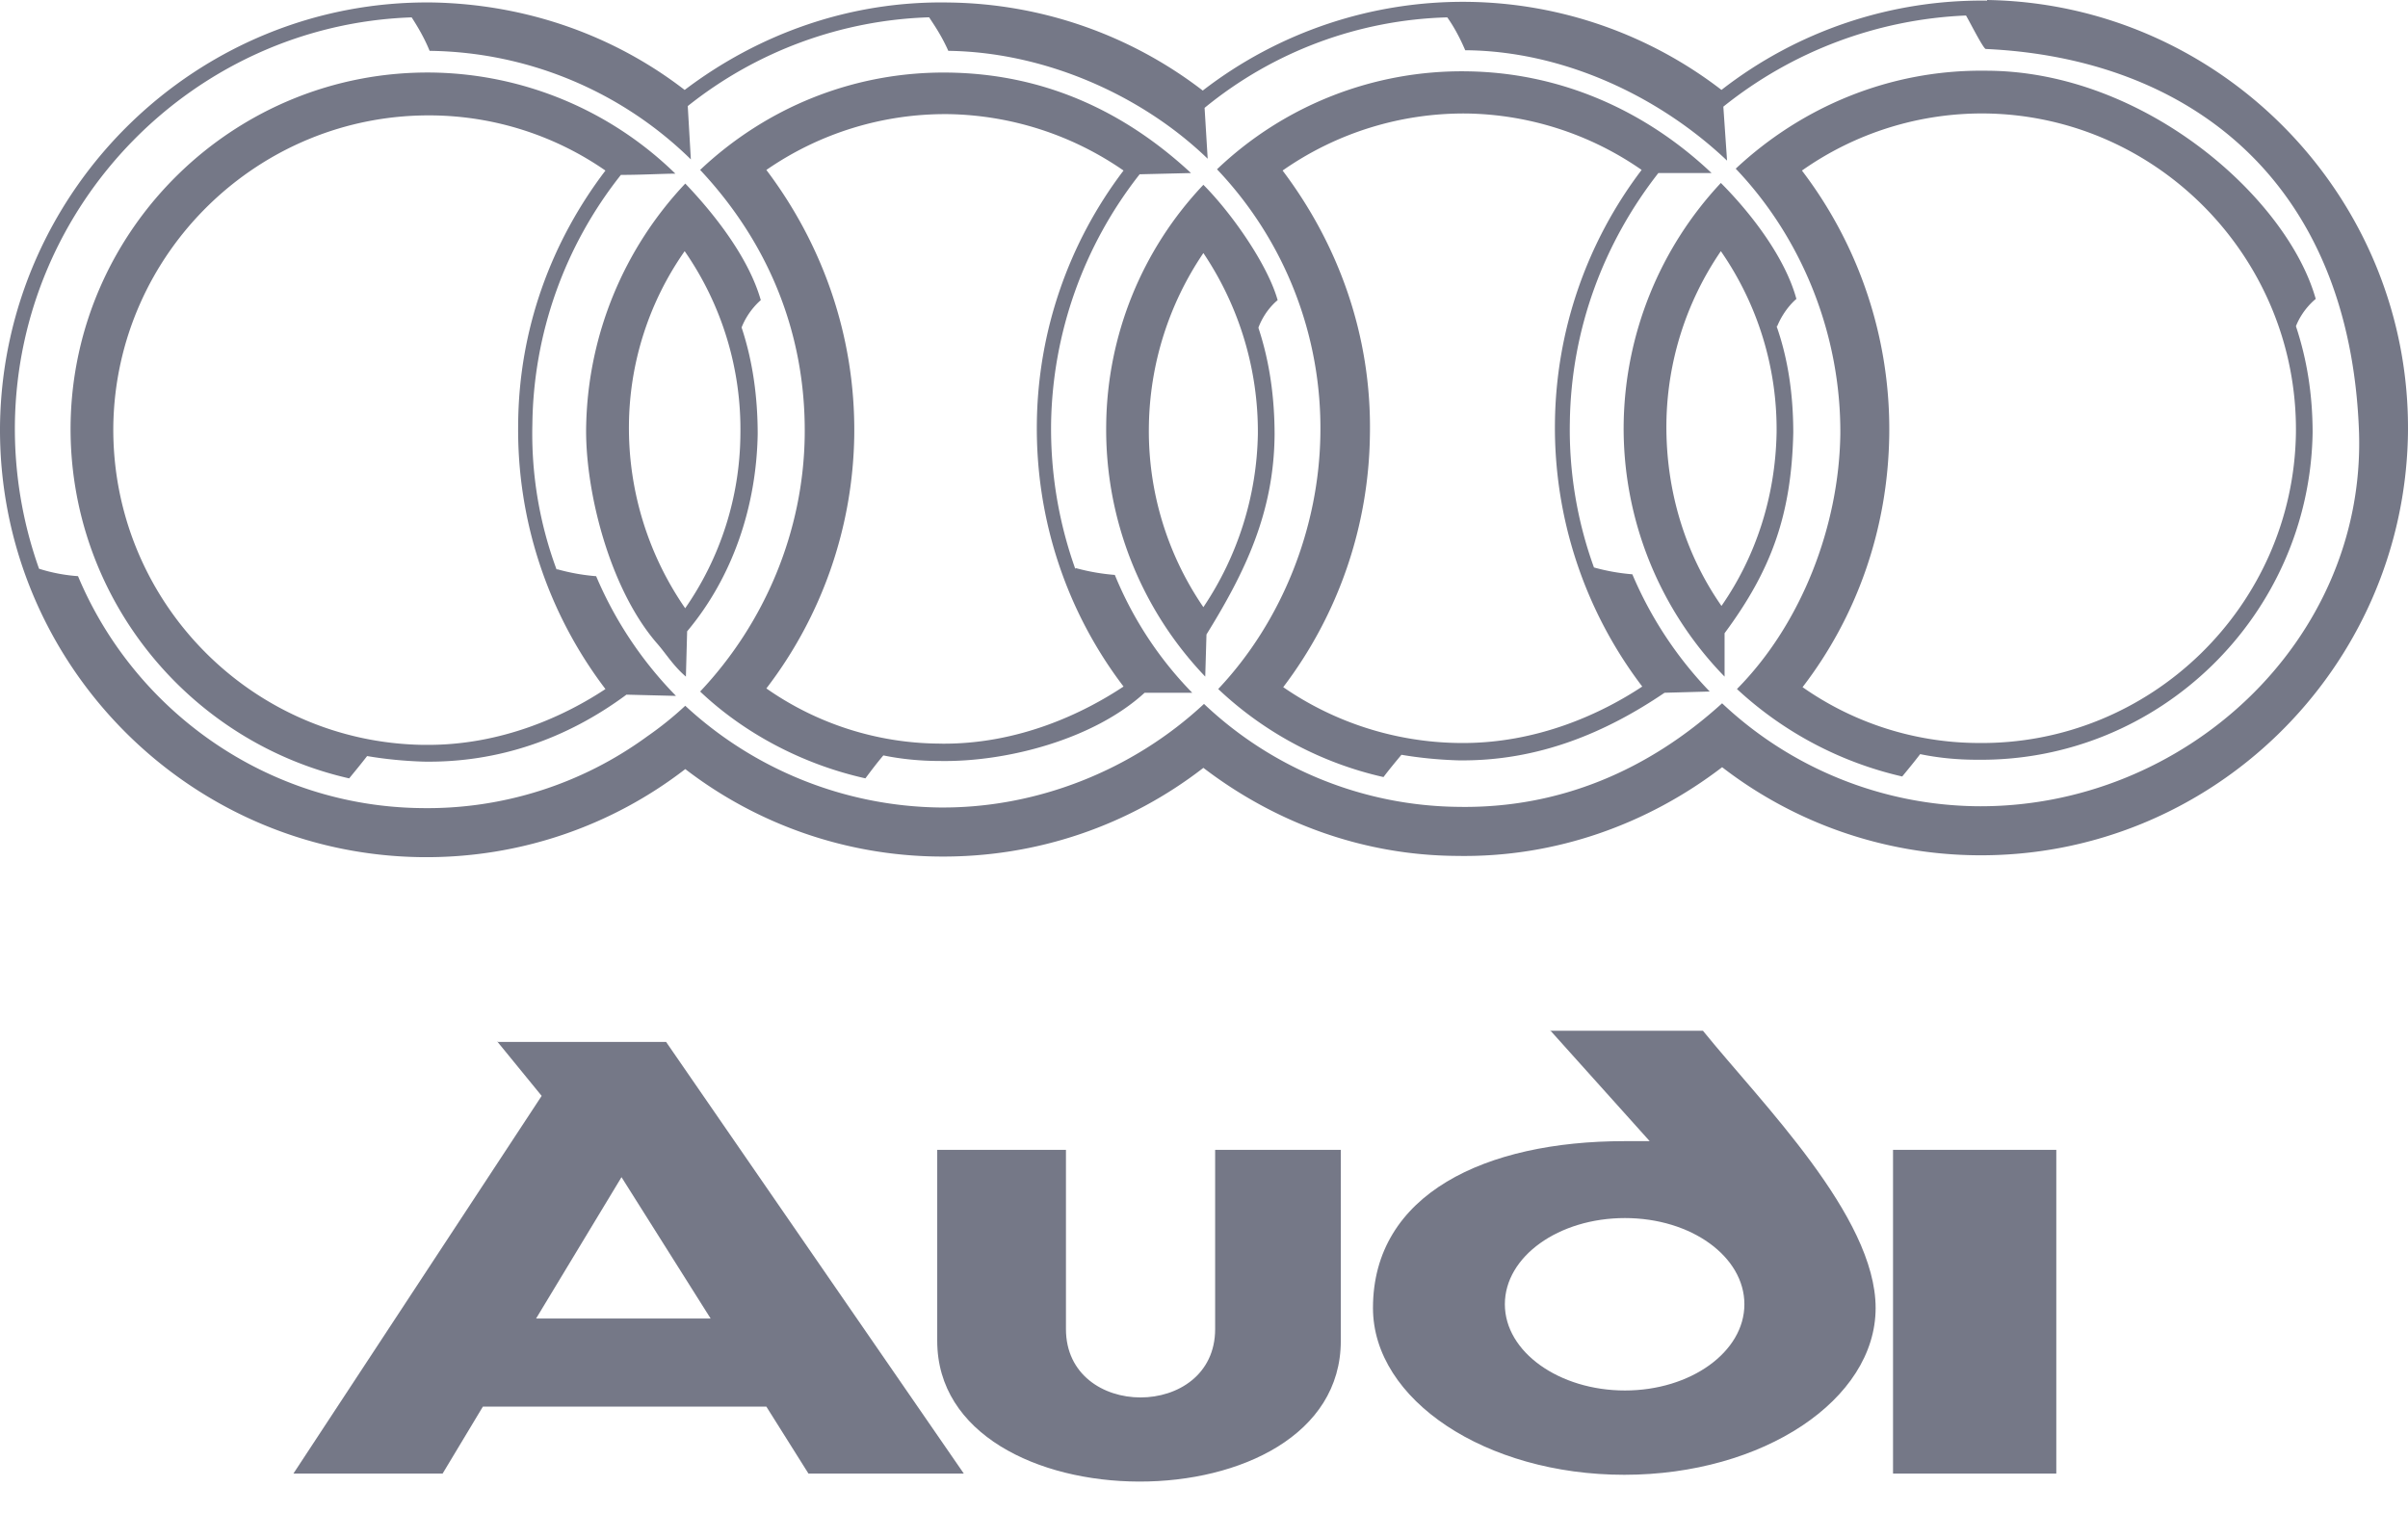 <svg width="70" height="44" fill="none" xmlns="http://www.w3.org/2000/svg"><path d="M45.059 29.95l2.897 3.227h-.738c-4.03 0-7.306 1.533-7.306 4.85 0 2.67 3.275 4.85 7.306 4.85 4.03 0 7.306-2.18 7.306-4.85 0-2.668-3.33-5.968-5.02-8.06h-4.445v-.017zm5.65 7.97c0 1.388-1.566 2.506-3.473 2.506-1.907 0-3.49-1.118-3.49-2.507 0-1.388 1.565-2.506 3.49-2.506 1.925 0 3.473 1.118 3.473 2.506zm-15.385.72c0 2.651-4.337 2.651-4.337 0v-5.21h-3.742v5.553c0 5.428 11.732 5.482 11.732 0V33.43h-3.653v5.21z" fill="#757887"/><path d="M57.403 42.842V33.43" stroke="#757887" stroke-width="4.746" stroke-miterlimit="10"/><path d="M14.45 30.274l1.296 1.587-7.216 10.98h4.337l1.17-1.946h8.241l1.224 1.947h4.516l-8.655-12.55h-4.912v-.018zm1.134 8.06l2.483-4.11 2.591 4.11h-5.074zM57.763.018a12.312 12.312 0 00-7.72 2.596 12.331 12.331 0 00-7.36-2.56 12.369 12.369 0 00-7.719 2.579 12.343 12.343 0 00-7.378-2.56c-2.879-.055-5.542.919-7.683 2.542-2.034-1.57-4.57-2.489-7.324-2.543C5.741-.018.11 5.5.001 12.333-.089 19.185 5.4 24.83 12.237 24.92c2.88.036 5.56-.92 7.684-2.56a12.262 12.262 0 007.341 2.542c2.898.036 5.579-.92 7.72-2.578 2.051 1.568 4.589 2.542 7.36 2.56 2.897.054 5.578-.938 7.72-2.579a12.29 12.29 0 007.359 2.56c6.838.091 12.47-5.409 12.578-12.26C70.089 5.752 64.583.108 57.763 0m-.306 23.44a10.987 10.987 0 01-7.396-2.993c-2.123 1.93-4.714 3.066-7.683 3.011A10.907 10.907 0 0135 20.465c-2.07 1.93-4.877 3.047-7.72 3.011a11.093 11.093 0 01-7.36-2.957 9.767 9.767 0 01-1.097.884 10.832 10.832 0 01-6.586 2.091c-4.48-.054-8.331-2.83-9.969-6.743a4.875 4.875 0 01-1.133-.216 12.147 12.147 0 01-.702-4.22C.523 5.915 5.651.721 11.967.505c.162.252.36.577.522.974h.054a11.034 11.034 0 017.54 3.155l-.09-1.55A11.851 11.851 0 0127.01.503c.09.145.341.488.557.975 2.771.036 5.597 1.262 7.54 3.137l-.09-1.479A11.621 11.621 0 0142.072.505c.18.252.36.577.522.956h.054c2.789.036 5.56 1.316 7.557 3.209l-.108-1.569a12.072 12.072 0 017.054-2.65c.09.144.504.973.576.973 5.902.27 10.599 3.823 10.85 11.162.18 6.058-5.092 10.926-11.138 10.854" fill="#757887"/><path d="M16.178 16.553a11.364 11.364 0 01-.702-4.22 11.88 11.88 0 012.573-7.248c.612 0 1.224-.036 1.584-.036a10.332 10.332 0 00-7.072-2.94C6.84 2.039 2.124 6.637 2.052 12.352c-.054 4.995 3.42 9.214 8.098 10.278.162-.198.342-.415.522-.649.521.09 1.08.144 1.637.162 2.178.036 4.175-.667 5.902-1.947l1.44.036a11.221 11.221 0 01-2.321-3.48 5.913 5.913 0 01-1.116-.198m-3.905 5.102c-5.038-.072-9.069-4.219-9.015-9.268.072-5.03 4.229-9.087 9.267-9.033A8.999 8.999 0 0117.6 4.959c-1.565 2.055-2.519 4.598-2.537 7.374a12.442 12.442 0 002.537 7.7c-1.115.739-3.005 1.659-5.29 1.622z" fill="#757887"/><path d="M21.558 9.52c.198-.505.558-.793.558-.793-.342-1.208-1.314-2.47-2.195-3.39a10.564 10.564 0 00-2.88 6.996c-.053 1.84.648 4.742 2.052 6.365.27.306.468.649.846.974l.036-1.317c1.331-1.586 2.015-3.642 2.051-5.734 0-1.081-.144-2.127-.468-3.1zm-1.637 8.168a9.212 9.212 0 01-1.638-5.319 8.933 8.933 0 011.62-5.067 9.085 9.085 0 011.62 5.338 8.977 8.977 0 01-1.62 5.066M36.584 9.52c.197-.522.557-.793.557-.793-.288-1.028-1.331-2.524-2.159-3.354a10.3 10.3 0 00-2.825 6.978 10.39 10.39 0 002.879 7.32l.036-1.225c1.116-1.803 1.961-3.534 1.98-5.806 0-1.082-.145-2.128-.468-3.102m-1.602 8.114a9.057 9.057 0 01-1.584-5.283 9.196 9.196 0 011.584-5.012 9.309 9.309 0 011.584 5.265 9.304 9.304 0 01-1.584 5.03z" fill="#757887"/><path d="M46.336 16.498a11.741 11.741 0 01-.701-4.219c.036-2.74 1.007-5.247 2.573-7.248h1.547c-1.925-1.822-4.39-2.921-7.107-2.957a10.308 10.308 0 00-7.27 2.848 10.919 10.919 0 013.005 7.7c-.036 2.722-1.116 5.445-2.97 7.41a10.291 10.291 0 004.805 2.56c.162-.215.342-.432.522-.648.522.09 1.08.144 1.638.162 2.357.036 4.336-.83 6.01-1.965l1.313-.036a11.227 11.227 0 01-2.249-3.408 5.929 5.929 0 01-1.116-.199zm-3.94 5.103a9.188 9.188 0 01-5.093-1.623 12.368 12.368 0 002.52-7.338c.053-2.885-.918-5.536-2.538-7.682A9.18 9.18 0 0142.648 3.3a9.146 9.146 0 015.074 1.64 12.37 12.37 0 00-2.52 7.34 12.428 12.428 0 002.538 7.68c-1.116.74-3.023 1.677-5.344 1.641zm24.922-12.91c-.828-2.94-4.985-6.635-9.591-6.635-2.807-.037-5.362 1.063-7.27 2.848 1.961 2.056 3.06 4.869 3.041 7.718-.036 2.65-1.115 5.5-3.005 7.41a10.514 10.514 0 004.804 2.543c.163-.198.342-.415.522-.65.522.109 1.08.163 1.638.163 5.308.072 9.68-4.201 9.77-9.502 0-1.1-.161-2.128-.485-3.102.198-.505.576-.793.576-.793zm-9.843 12.91a8.947 8.947 0 01-5.075-1.623c1.566-2.037 2.484-4.58 2.52-7.338a12.39 12.39 0 00-2.538-7.681 9.084 9.084 0 015.345-1.66c5.02.073 9.069 4.238 9.015 9.287-.072 5.03-4.229 9.087-9.267 9.015z" fill="#757887"/><path d="M51.663 9.484c.216-.523.558-.793.558-.793-.324-1.19-1.296-2.47-2.196-3.372a10.47 10.47 0 00-2.825 6.978 10.349 10.349 0 002.933 7.375V18.41c1.35-1.822 1.944-3.426 1.997-5.825 0-1.081-.143-2.127-.485-3.1m-1.602 8.131c-1.044-1.496-1.62-3.336-1.601-5.301a9.051 9.051 0 011.583-5.013 9.085 9.085 0 011.62 5.284c-.036 1.875-.612 3.606-1.602 5.03zm-18.786-1.081a12.146 12.146 0 01-.702-4.22 12.032 12.032 0 012.574-7.248l1.493-.036c-1.961-1.821-4.3-2.885-7.054-2.921-2.789-.036-5.326 1.046-7.215 2.83 1.961 2.092 3.077 4.725 3.04 7.718-.035 2.777-1.151 5.445-3.04 7.447 1.313 1.244 3.023 2.127 4.804 2.524.162-.216.324-.433.522-.667.522.108 1.08.162 1.637.162 1.944.036 4.481-.63 5.957-1.983h1.385a10.678 10.678 0 01-2.25-3.426 6.129 6.129 0 01-1.133-.198m-3.959 5.102a8.863 8.863 0 01-5.038-1.604 12.377 12.377 0 002.555-7.357c.036-2.903-.935-5.572-2.555-7.717a9.137 9.137 0 015.29-1.623 9.205 9.205 0 015.093 1.64 12.37 12.37 0 00-2.52 7.34c-.035 2.866.9 5.535 2.52 7.662-1.116.74-3.023 1.695-5.345 1.66z" fill="#757887"/></svg>